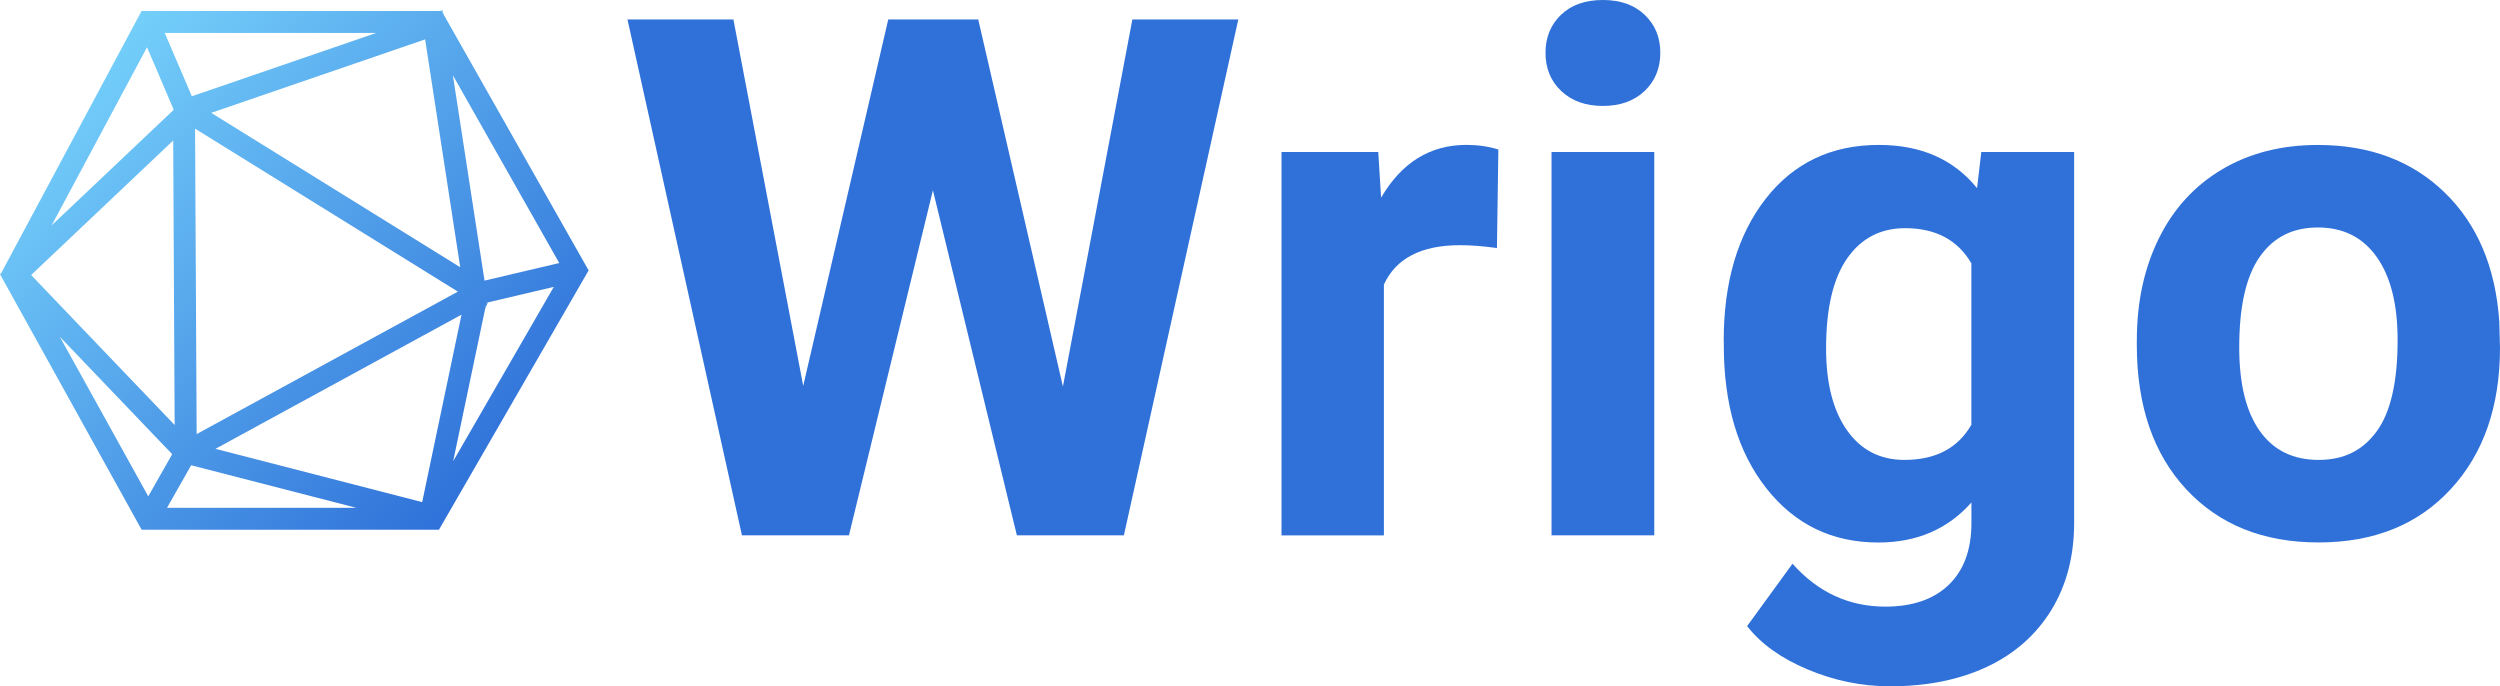 <?xml version="1.0" encoding="UTF-8"?>
<svg id="Layer_1" data-name="Layer 1" xmlns="http://www.w3.org/2000/svg" xmlns:xlink="http://www.w3.org/1999/xlink" viewBox="0 0 774.73 212.68">
  <defs>
    <style>
      .cls-1 {
        fill: url(#linear-gradient);
      }

      .cls-2 {
        fill: #2f71d9;
      }

      .cls-3 {
        fill: url(#linear-gradient-3);
      }

      .cls-4 {
        fill: url(#linear-gradient-2);
      }
    </style>
    <linearGradient id="linear-gradient" x1="26.93" y1="20.34" x2="153.39" y2="146.8" gradientUnits="userSpaceOnUse">
      <stop offset="0" stop-color="#74cffa"/>
      <stop offset="1" stop-color="#2f71d9"/>
    </linearGradient>
    <linearGradient id="linear-gradient-2" x1=".17" y1="84.82" x2=".28" y2="84.94" xlink:href="#linear-gradient"/>
    <linearGradient id="linear-gradient-3" x1="117.11" y1="22.69" x2="170.2" y2="75.78" xlink:href="#linear-gradient"/>
  </defs>
  <g>
    <path class="cls-2" d="m329.39,119.79l21.52-113.75h32.83l-35.46,159.86h-33.16l-26.02-106.94-26.02,106.94h-33.16L194.45,6.04h32.83l21.63,113.53,26.35-113.53h27.89l26.24,113.75Z"/>
    <path class="cls-2" d="m463.89,76.86c-4.32-.59-8.12-.88-11.42-.88-12.01,0-19.87,4.06-23.61,12.19v77.74h-31.73V47.1h29.98l.88,14.16c6.37-10.91,15.19-16.36,26.46-16.36,3.51,0,6.81.48,9.88,1.43l-.44,30.52Z"/>
    <path class="cls-2" d="m478.94,16.36c0-4.76,1.59-8.67,4.78-11.75s7.52-4.61,13.01-4.61,9.74,1.54,12.96,4.61c3.22,3.07,4.83,6.99,4.83,11.75s-1.63,8.79-4.89,11.86c-3.26,3.07-7.56,4.61-12.9,4.61s-9.65-1.54-12.9-4.61c-3.26-3.07-4.89-7.03-4.89-11.86Zm33.71,149.54h-31.84V47.1h31.84v118.8Z"/>
    <path class="cls-2" d="m534.16,105.63c0-18.22,4.34-32.9,13.01-44.03,8.67-11.12,20.37-16.69,35.08-16.69,13.03,0,23.17,4.46,30.42,13.39l1.32-11.2h28.77v114.85c0,10.39-2.36,19.43-7.08,27.12-4.72,7.68-11.36,13.54-19.93,17.57-8.57,4.03-18.59,6.04-30.08,6.04-8.71,0-17.2-1.74-25.47-5.21-8.27-3.48-14.53-7.96-18.78-13.45l14.06-19.32c7.91,8.86,17.49,13.29,28.77,13.29,8.42,0,14.97-2.25,19.65-6.75,4.68-4.5,7.03-10.89,7.03-19.16v-6.37c-7.32,8.27-16.94,12.41-28.87,12.41-14.27,0-25.82-5.58-34.64-16.75-8.82-11.16-13.23-25.97-13.23-44.41v-1.32Zm31.73,2.36c0,10.78,2.16,19.23,6.48,25.35,4.32,6.12,10.25,9.18,17.79,9.18,9.66,0,16.58-3.63,20.75-10.89v-50.03c-4.24-7.26-11.09-10.89-20.53-10.89-7.61,0-13.6,3.12-17.95,9.35-4.36,6.23-6.54,15.54-6.54,27.93Z"/>
    <path class="cls-2" d="m662.19,105.41c0-11.79,2.27-22.29,6.81-31.51,4.54-9.22,11.07-16.36,19.6-21.41,8.53-5.05,18.43-7.57,29.7-7.57,16.03,0,29.11,4.9,39.25,14.71,10.14,9.81,15.79,23.13,16.96,39.97l.22,8.12c0,18.22-5.09,32.85-15.26,43.86-10.17,11.02-23.83,16.52-40.96,16.52s-30.8-5.49-41.01-16.47c-10.21-10.98-15.32-25.91-15.32-44.8v-1.43Zm31.73,2.25c0,11.29,2.12,19.92,6.37,25.9,4.24,5.97,10.32,8.96,18.22,8.96s13.69-2.95,18.01-8.85c4.32-5.9,6.48-15.34,6.48-28.32,0-11.07-2.16-19.65-6.48-25.73-4.32-6.08-10.39-9.13-18.22-9.13s-13.76,3.02-18.01,9.07c-4.25,6.05-6.37,15.41-6.37,28.09Z"/>
  </g>
  <g>
    <path class="cls-1" d="m137.42,4.39h0s-.56-.99-.56-.99H43.87L.35,84.66l-.24.45-.02.03,43.81,79.03h92.12l46.39-80.37L137.42,4.39Zm35.88,77.12l-23.15,5.45-9.8-63.62,32.96,58.17Zm-42.48,74.09l-64.05-16.51,76.25-41.58-12.19,58.09Zm-69.88-21.08l-.49-94.65,81.44,50.5-80.96,44.15Zm81.68-51.7l-77.17-47.85,66.29-22.77,10.88,70.62ZM116.6,10.2l-56.2,19.31-.95.33-.34-.8-8.05-18.83h65.55Zm-71.04,4.45l8.28,19.37L16,69.84,45.56,14.65Zm8.11,28.9l.45,88.16L9.64,85.23l44.02-41.68Zm-35.15,60.79l34.84,36.41-7.42,13.06-27.42-49.48Zm33.23,53.03l7.49-13.19,51.19,13.19h-58.67Zm88.68-14.44l9.93-47.31h0s.38-1.81.38-1.81l.44-.1,20.44-4.81-31.19,54.03Z"/>
    <path class="cls-4" d="m0,84.99l.11.12.24-.45-.35.33Z"/>
    <path class="cls-3" d="m137.22,3.12l-.82.28h.45l.56.99-.2-1.27Zm13.51,90.69l-.38,1.81.82-1.91-.44.1Z"/>
  </g>
</svg>